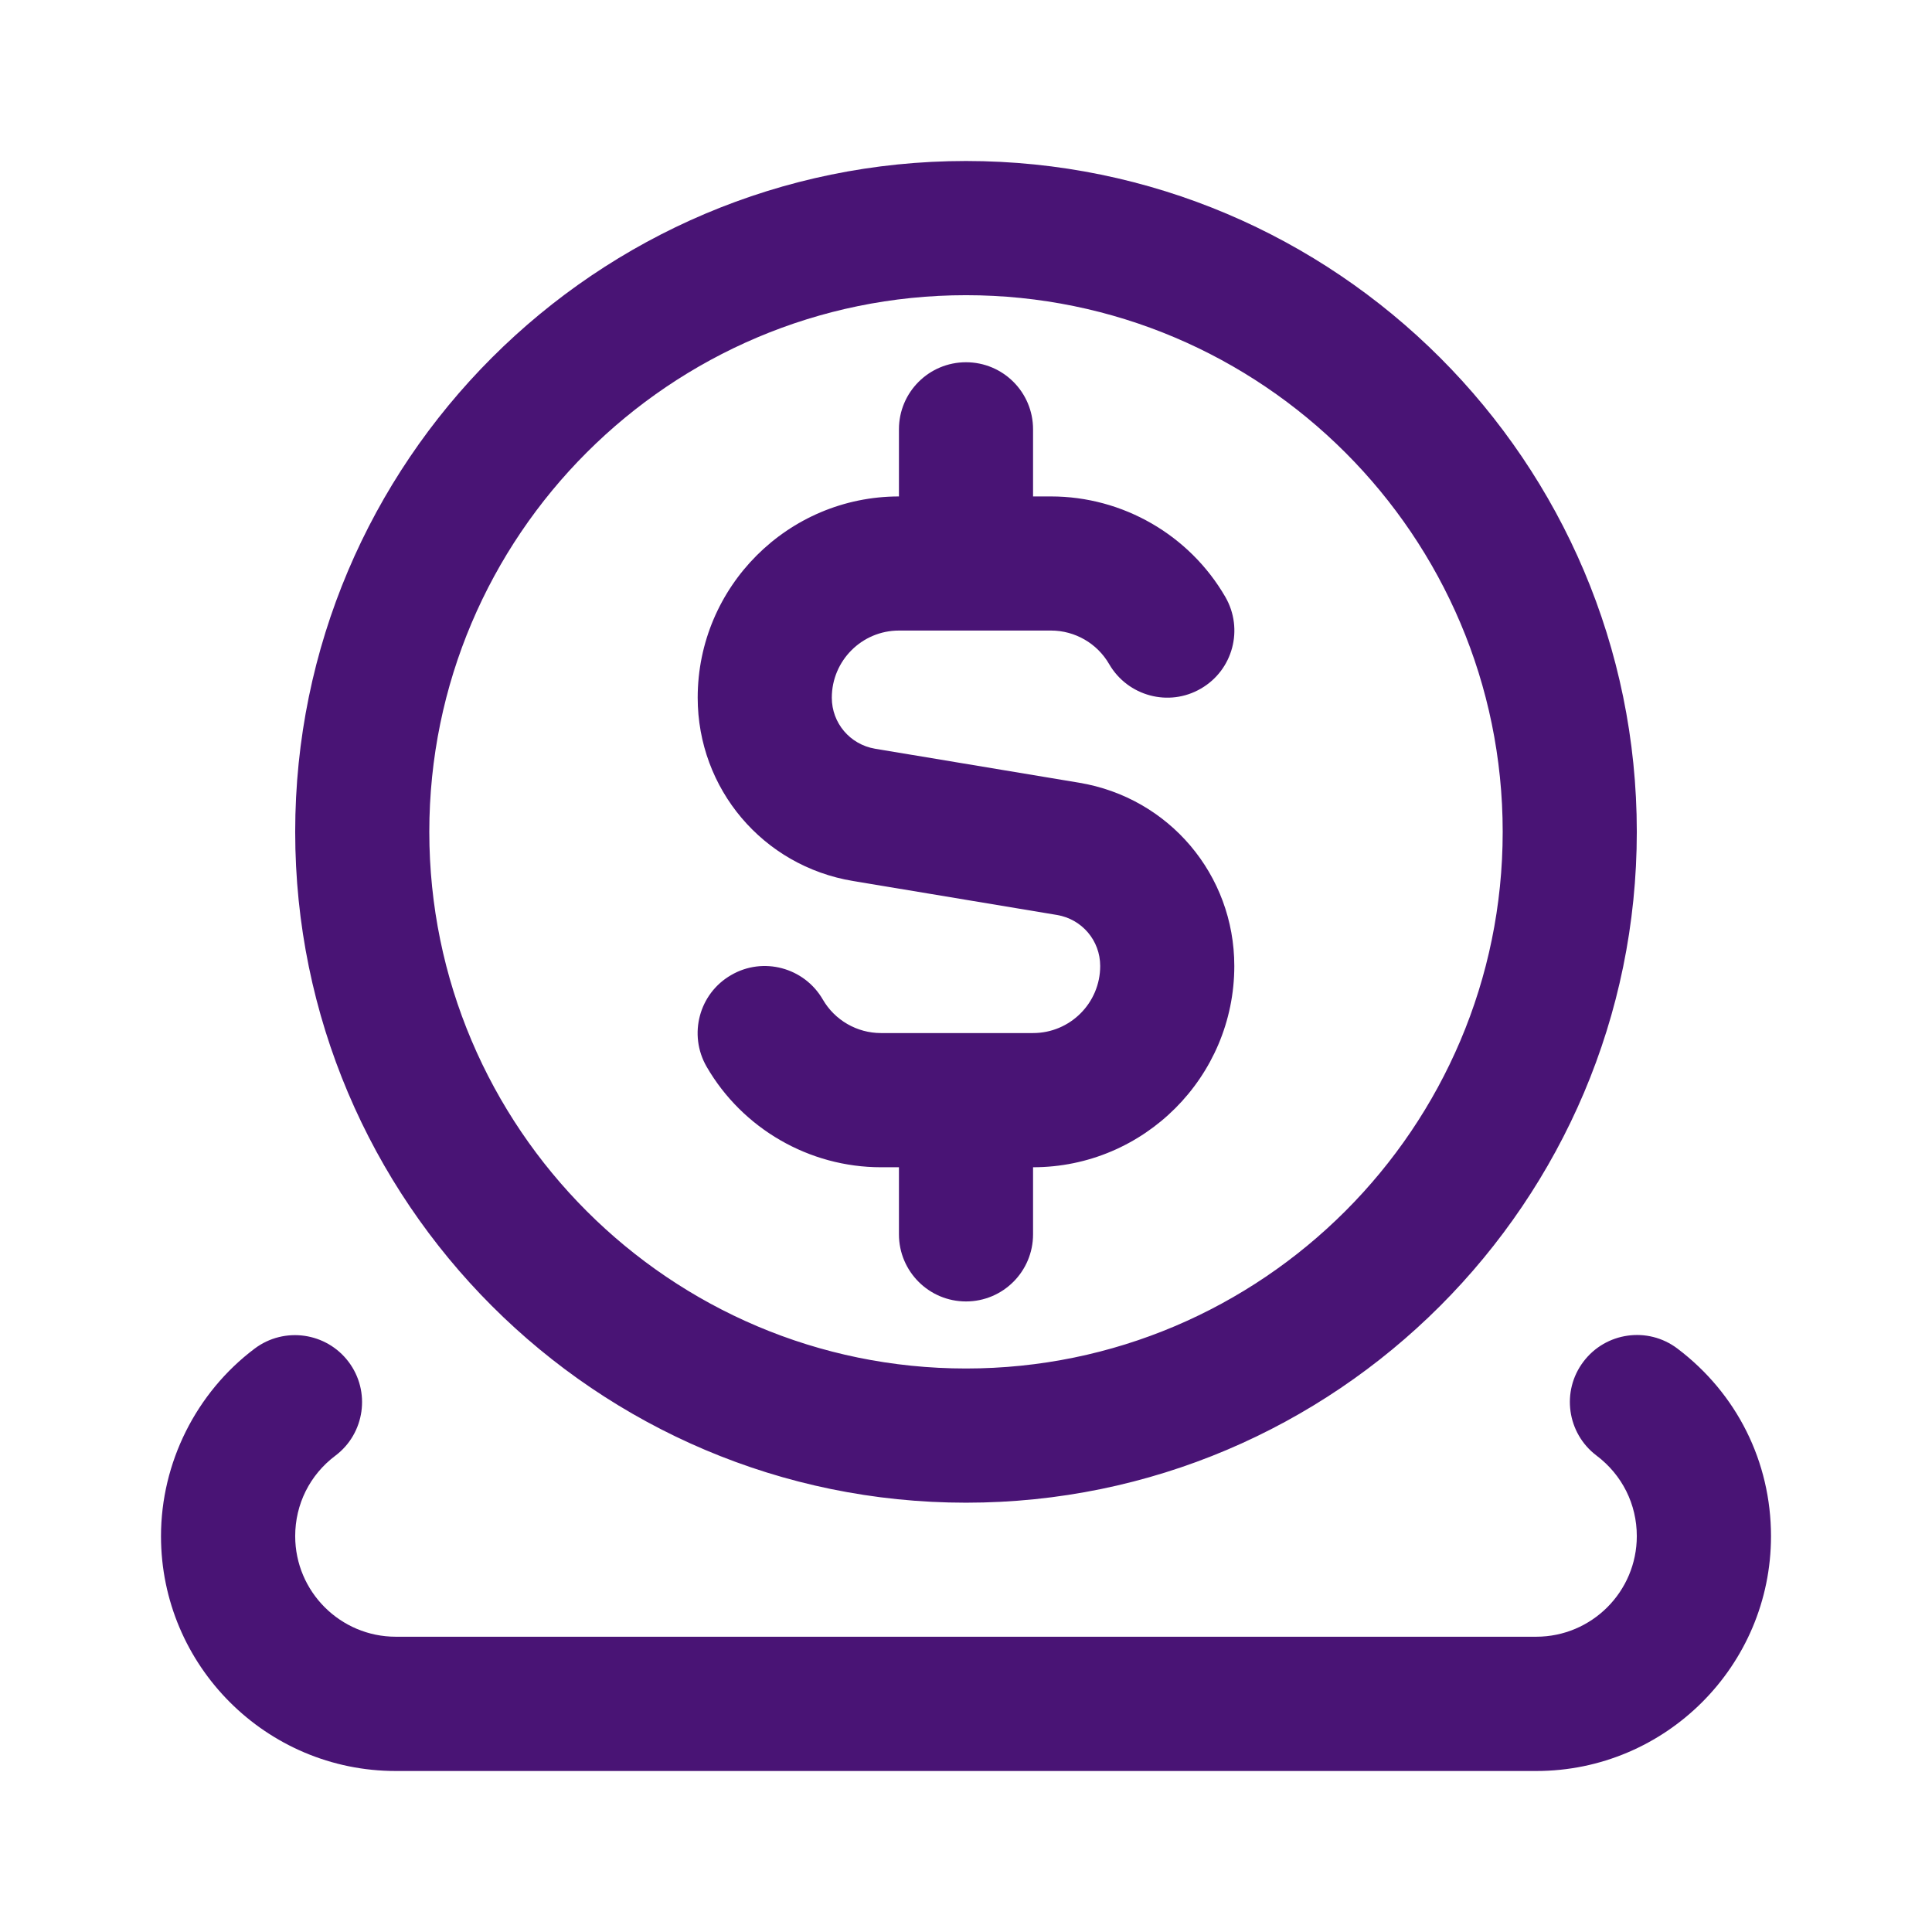 <svg width="24" height="24" viewBox="0 0 24 24" fill="none" xmlns="http://www.w3.org/2000/svg">
<g clip-path="url(#clip0_1009_8837)">
<path d="M12 18.667C16.595 18.667 20.333 14.928 20.333 10.333C20.333 5.738 16.595 2 12 2C7.405 2 3.667 5.738 3.667 10.333C3.667 14.928 7.405 18.667 12 18.667ZM12 3.667C15.676 3.667 18.667 6.657 18.667 10.333C18.667 14.009 15.676 17 12 17C8.324 17 5.333 14.009 5.333 10.333C5.333 6.657 8.324 3.667 12 3.667ZM22 19.083C22 20.692 20.692 22 19.083 22H4.917C3.308 22 2 20.692 2 19.083C2 18.172 2.435 17.301 3.163 16.753C3.532 16.476 4.054 16.551 4.33 16.917C4.607 17.284 4.533 17.807 4.166 18.083C3.848 18.322 3.667 18.687 3.667 19.082C3.667 19.772 4.228 20.332 4.917 20.332H19.083C19.773 20.332 20.333 19.772 20.333 19.082C20.333 18.686 20.151 18.322 19.833 18.082C19.466 17.805 19.392 17.282 19.67 16.915C19.946 16.549 20.469 16.474 20.837 16.752C21.576 17.31 22 18.159 22 19.083V19.083ZM13.667 12C13.667 11.684 13.441 11.418 13.13 11.366L10.596 10.944C9.477 10.758 8.667 9.799 8.667 8.667C8.667 7.288 9.788 6.167 11.167 6.167V5.333C11.167 4.872 11.54 4.5 12 4.5C12.46 4.5 12.833 4.872 12.833 5.333V6.167H13.057C13.946 6.167 14.776 6.645 15.222 7.416C15.452 7.815 15.316 8.324 14.918 8.554C14.52 8.786 14.01 8.648 13.779 8.251C13.63 7.992 13.353 7.833 13.057 7.833H11.167C10.707 7.833 10.333 8.207 10.333 8.667C10.333 8.982 10.559 9.248 10.87 9.301L13.404 9.723C14.523 9.909 15.333 10.867 15.333 12C15.333 13.378 14.212 14.5 12.833 14.5V15.333C12.833 15.794 12.46 16.167 12 16.167C11.54 16.167 11.167 15.794 11.167 15.333V14.5H10.943C10.054 14.5 9.224 14.022 8.778 13.251C8.548 12.852 8.684 12.342 9.082 12.113C9.479 11.881 9.99 12.018 10.221 12.416C10.37 12.674 10.647 12.833 10.943 12.833H12.833C13.293 12.833 13.667 12.46 13.667 12Z" fill="#491475"/>
</g>
<defs>
<clipPath id="clip0_1009_8837">
<rect width="20" height="20" fill="white" transform="translate(2 2)"/>
</clipPath>
</defs>
</svg>

